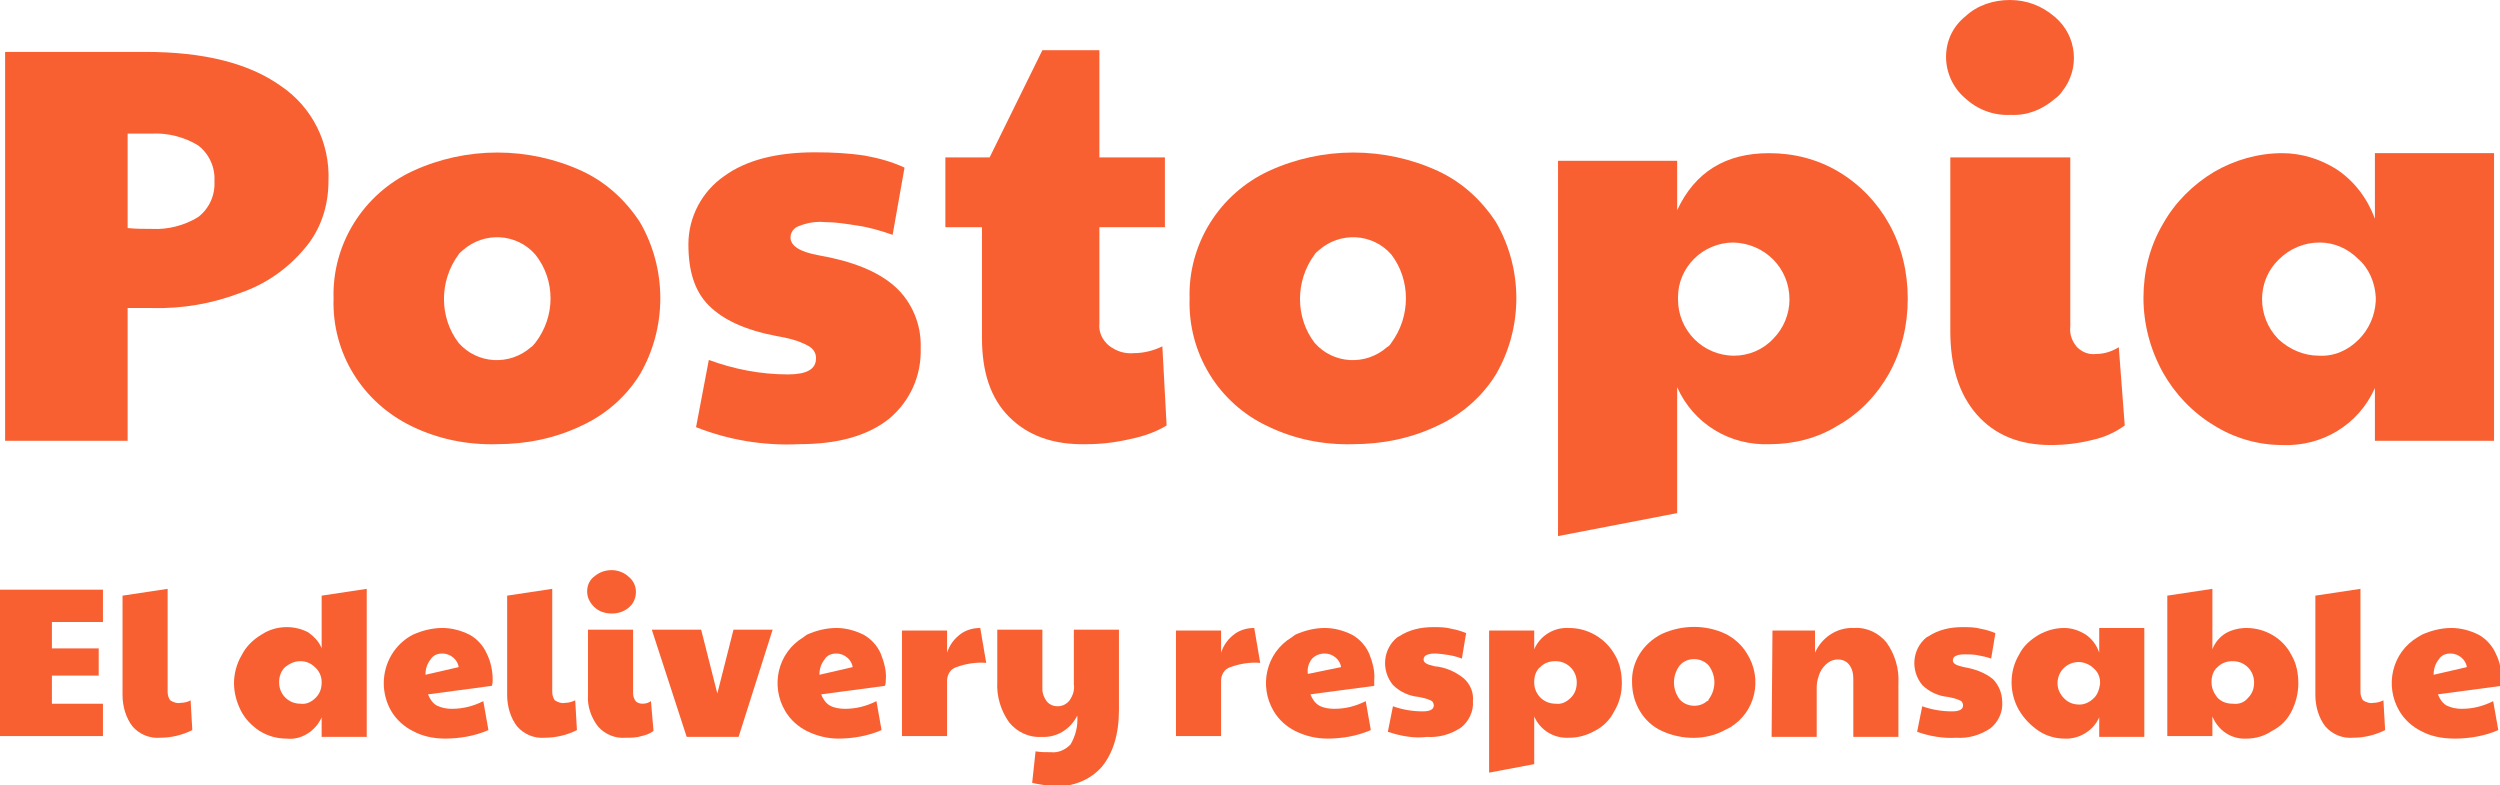 <?xml version="1.0" encoding="utf-8"?>
<!-- Generator: Adobe Illustrator 23.0.6, SVG Export Plug-In . SVG Version: 6.00 Build 0)  -->
<svg version="1.1" id="Capa_1" xmlns="http://www.w3.org/2000/svg" xmlns:xlink="http://www.w3.org/1999/xlink" x="0px" y="0px"
	 viewBox="0 0 293.8 92.3" style="enable-background:new 0 0 293.8 92.3;" xml:space="preserve">
<style type="text/css">
	.st0{fill:#F86032;}
</style>
<title>postopia</title>
<path class="st0" d="M0.6,6.1h16.5c6.8,0,12.1,1.3,15.9,4c3.7,2.5,5.8,6.7,5.6,11.2c0,2.9-0.9,5.7-2.8,7.9c-2,2.4-4.6,4.2-7.5,5.2
	c-3.4,1.3-6.9,1.9-10.5,1.8H15v15.6H0.6V6.1z M23.3,25.5c1.3-1,2-2.6,1.9-4.2c0.1-1.6-0.6-3.2-1.9-4.2c-1.6-1-3.6-1.5-5.5-1.4H15
	v11.1c1,0.1,1.9,0.1,2.9,0.1C19.7,27,21.7,26.5,23.3,25.5z"/>
<path class="st0" d="M48.4,50.1c-5.8-2.8-9.4-8.6-9.2-15c-0.2-6.4,3.5-12.3,9.3-15c6.3-2.9,13.6-2.9,19.9,0c2.8,1.3,5.1,3.4,6.8,6
	c3.2,5.5,3.2,12.4,0,17.9c-1.6,2.6-4,4.7-6.8,6c-3.1,1.5-6.5,2.2-10,2.2C54.9,52.3,51.5,51.6,48.4,50.1z M62.9,40.3
	c2.4-3.1,2.4-7.4,0-10.4c-2.2-2.5-6-2.7-8.5-0.5c-0.2,0.2-0.4,0.3-0.5,0.5c-2.3,3.1-2.3,7.4,0,10.4c2.2,2.5,6,2.7,8.5,0.5
	C62.6,40.7,62.7,40.5,62.9,40.3z"/>
<path class="st0" d="M81.8,50.2l1.5-7.9c3,1.1,6.1,1.7,9.3,1.7c2.2,0,3.3-0.6,3.3-1.9c0-0.7-0.4-1.2-1-1.5c-1.1-0.6-2.4-0.9-3.6-1.1
	c-3.7-0.7-6.3-1.9-8-3.6s-2.4-4.1-2.4-7.2c0-3.2,1.6-6.2,4.2-8c2.6-1.9,6.2-2.8,10.7-2.8c2,0,4,0.1,5.9,0.4c1.6,0.3,3.1,0.7,4.6,1.4
	l-1.4,7.9c-1.4-0.5-2.8-0.9-4.2-1.1c-1.3-0.2-2.5-0.4-3.8-0.4c-1.1-0.1-2.1,0.1-3.1,0.5c-0.5,0.2-0.9,0.7-0.9,1.3
	c0,1,1.1,1.7,3.3,2.1c4,0.7,7,1.9,9,3.7c2,1.8,3.1,4.5,3,7.2c0.1,3.2-1.2,6.2-3.7,8.3c-2.5,2-6,3-10.6,3
	C89.7,52.4,85.6,51.7,81.8,50.2z"/>
<path class="st0" d="M118.6,49c-2.2-2.2-3.2-5.3-3.2-9.3v-13h-4.3v-8.2h5.2l6.2-12.6h6.7v12.6h7.7v8.2h-7.7V38
	c-0.1,1,0.3,1.9,1.1,2.6c0.9,0.7,1.9,1,3,0.9c1.1,0,2.3-0.3,3.3-0.8l0.5,9.3c-1.3,0.8-2.8,1.3-4.3,1.6c-1.7,0.4-3.4,0.6-5.1,0.6
	C123.8,52.3,120.8,51.2,118.6,49z"/>
<path class="st0" d="M149,50.1c-5.8-2.7-9.4-8.6-9.2-15c-0.2-6.4,3.5-12.3,9.3-15c6.3-2.9,13.6-2.9,19.9,0c2.8,1.3,5.1,3.4,6.8,6
	c3.2,5.5,3.2,12.4,0,17.9c-1.6,2.6-4,4.7-6.8,6c-3.1,1.5-6.5,2.2-10,2.2C155.5,52.3,152.1,51.6,149,50.1z M163.5,40.3
	c2.3-3.1,2.3-7.4,0-10.4c-2.2-2.5-6-2.7-8.5-0.5c-0.2,0.2-0.4,0.3-0.5,0.5c-2.3,3.1-2.3,7.4,0,10.4c2.2,2.5,6,2.7,8.5,0.5
	C163.2,40.7,163.4,40.5,163.5,40.3z"/>
<path class="st0" d="M183.1,18.9h14v5.8c2.1-4.5,5.7-6.7,10.8-6.7c2.9,0,5.7,0.7,8.2,2.2s4.5,3.6,5.9,6.1c1.5,2.7,2.2,5.7,2.2,8.8
	c0,3.1-0.7,6.1-2.2,8.8c-1.4,2.5-3.5,4.7-6,6.1c-2.4,1.5-5.2,2.2-8,2.2c-4.7,0.2-9-2.4-10.9-6.7v14.8l-14,2.7V18.9z M208.4,39.8
	c1.2-1.2,1.9-2.9,1.9-4.6c0-3.7-2.9-6.6-6.6-6.7c-1.7,0-3.4,0.7-4.6,1.9c-1.2,1.2-1.9,2.8-1.9,4.5v0.3c0,3.6,2.9,6.6,6.6,6.6
	C205.5,41.8,207.2,41.1,208.4,39.8L208.4,39.8z"/>
<path class="st0" d="M230.9,11.5c-1.4-1.2-2.2-3-2.2-4.8c0-1.9,0.8-3.6,2.3-4.8c1.4-1.3,3.3-1.9,5.2-1.9c2,0,3.8,0.7,5.3,2
	c2.6,2.2,3,6.1,0.8,8.8c-0.2,0.3-0.5,0.6-0.8,0.8c-1.5,1.3-3.3,2-5.2,1.9C234.3,13.6,232.4,12.9,230.9,11.5z M232.3,48.7
	c-2.1-2.4-3.1-5.7-3.1-9.8V18.5h14.1v19.9c-0.1,0.9,0.2,1.7,0.8,2.4c0.6,0.6,1.4,0.9,2.2,0.8c1,0,1.9-0.3,2.7-0.8l0.7,9.2
	c-1.1,0.8-2.4,1.4-3.8,1.7c-1.6,0.4-3.2,0.6-4.9,0.6C237.3,52.3,234.4,51.1,232.3,48.7z"/>
<path class="st0" d="M260.2,50c-2.5-1.5-4.6-3.7-6-6.2c-1.5-2.7-2.3-5.7-2.3-8.8c0-3,0.7-6,2.3-8.7c1.4-2.5,3.5-4.6,6-6.1
	c2.4-1.4,5.2-2.2,8-2.2c2.3,0,4.5,0.7,6.4,1.9c2.1,1.4,3.6,3.4,4.5,5.8V18h14v33.8h-14v-6.2c-1.9,4.3-6.2,6.9-10.9,6.7
	C265.4,52.3,262.6,51.5,260.2,50z M277.2,39.9c1.2-1.2,1.9-2.8,2-4.5v-0.5c-0.1-1.7-0.8-3.4-2.1-4.5c-1.2-1.2-2.8-1.9-4.5-1.9
	c-1.8,0-3.5,0.7-4.8,2c-2.6,2.5-2.6,6.7-0.1,9.3l0.1,0.1c1.3,1.2,3,1.9,4.7,1.9C274.3,41.9,275.9,41.2,277.2,39.9L277.2,39.9z"/>
<path class="st0" d="M0,69.3h12.1v3.8h-6v3.1h5.5v3.2H6.1v3.3h6v3.8H0V69.3z"/>
<path class="st0" d="M15.6,85.4c-0.8-1-1.2-2.4-1.2-3.7V70l5.3-0.8v12.1c0,0.4,0.1,0.7,0.3,1c0.3,0.2,0.8,0.4,1.2,0.3
	c0.4,0,0.9-0.1,1.2-0.3l0.2,3.5c-1.2,0.6-2.5,0.9-3.8,0.9C17.6,86.8,16.4,86.3,15.6,85.4z"/>
<path class="st0" d="M30.5,85.9c-0.9-0.6-1.7-1.4-2.2-2.4s-0.8-2.1-0.8-3.2s0.3-2.3,0.9-3.3c0.5-1,1.3-1.8,2.3-2.4
	c0.9-0.6,1.9-0.9,3-0.9c0.9,0,1.7,0.2,2.5,0.6c0.7,0.5,1.3,1.1,1.6,1.9V70l5.3-0.8v17.4h-5.3v-2.3c-0.7,1.6-2.4,2.7-4.1,2.5
	C32.5,86.8,31.5,86.5,30.5,85.9z M37.1,82c0.5-0.5,0.7-1.1,0.7-1.8v-0.1c0-0.6-0.3-1.3-0.8-1.7c-0.5-0.5-1.1-0.7-1.7-0.7
	c-0.7,0-1.3,0.3-1.8,0.7c-0.5,0.5-0.7,1.1-0.7,1.8c0,1.4,1.1,2.5,2.5,2.5C36,82.8,36.6,82.5,37.1,82z"/>
<path class="st0" d="M48.5,85.9c-1-0.5-1.9-1.3-2.5-2.3s-0.9-2.2-0.9-3.3c0-2.4,1.3-4.6,3.4-5.7c1.1-0.5,2.3-0.8,3.5-0.8
	c1.1,0,2.2,0.3,3.2,0.8c0.9,0.5,1.6,1.3,2,2.2c0.5,1,0.7,2.1,0.7,3.1c0,0.2,0,0.4-0.1,0.7l-7.5,1c0.2,0.5,0.5,1,1,1.3
	c0.6,0.3,1.2,0.4,1.8,0.4c1.3,0,2.5-0.3,3.7-0.9l0.6,3.4c-1.6,0.7-3.4,1-5.1,1C50.9,86.8,49.6,86.5,48.5,85.9z M53.9,78.4
	c-0.1-0.9-1-1.6-1.9-1.6c-0.6,0-1.1,0.2-1.4,0.7C50.2,78,50,78.6,50,79.3L53.9,78.4z"/>
<path class="st0" d="M60.8,85.4c-0.8-1-1.2-2.4-1.2-3.7V70l5.3-0.8v12.1c0,0.4,0.1,0.7,0.3,1c0.3,0.2,0.8,0.4,1.2,0.3
	c0.4,0,0.8-0.1,1.2-0.3l0.2,3.5c-1.2,0.6-2.5,0.9-3.8,0.9C62.8,86.8,61.6,86.3,60.8,85.4z"/>
<path class="st0" d="M69.8,71.3c-0.5-0.5-0.8-1.1-0.8-1.8c0-0.7,0.3-1.4,0.9-1.8c0.6-0.5,1.3-0.7,2-0.7s1.5,0.3,2,0.8
	c1,0.8,1.1,2.3,0.3,3.3c-0.1,0.1-0.2,0.2-0.3,0.3c-0.6,0.5-1.3,0.7-2,0.7C71,72.1,70.3,71.8,69.8,71.3z M70.3,85.4
	c-0.8-1-1.3-2.4-1.2-3.7V74h5.3v7.5c0,0.3,0.1,0.6,0.3,0.9c0.2,0.2,0.5,0.3,0.8,0.3c0.4,0,0.7-0.1,1-0.3l0.3,3.5
	c-0.4,0.3-0.9,0.5-1.4,0.6c-0.6,0.2-1.2,0.2-1.9,0.2C72.3,86.8,71.1,86.3,70.3,85.4L70.3,85.4z"/>
<path class="st0" d="M76.6,74h5.8l1.9,7.5l1.9-7.5h4.6l-4,12.6h-6.1L76.6,74z"/>
<path class="st0" d="M94.8,85.9c-1-0.5-1.9-1.3-2.5-2.3c-1.8-3-0.9-6.9,2.1-8.7c0.1-0.1,0.3-0.2,0.4-0.3c1.1-0.5,2.3-0.8,3.5-0.8
	c1.1,0,2.2,0.3,3.2,0.8c0.9,0.5,1.6,1.3,2,2.2c0.4,1,0.7,2.1,0.6,3.1c0,0.2,0,0.4-0.1,0.7l-7.5,1c0.2,0.5,0.5,1,1,1.3
	s1.2,0.4,1.8,0.4c1.3,0,2.5-0.3,3.7-0.9l0.6,3.4c-1.6,0.7-3.4,1-5.1,1C97.3,86.8,96,86.5,94.8,85.9z M100.2,78.4
	c-0.1-0.9-1-1.6-1.9-1.6c-0.6,0-1.1,0.2-1.4,0.7c-0.4,0.5-0.6,1.1-0.6,1.8L100.2,78.4z"/>
<path class="st0" d="M106,74.1h5.3v2.6c0.3-0.9,0.8-1.6,1.6-2.2c0.7-0.5,1.5-0.7,2.3-0.7l0.7,4.1c-1.2-0.1-2.4,0.1-3.5,0.5
	c-0.7,0.2-1.1,0.9-1.1,1.6v6.5H106V74.1z"/>
<path class="st0" d="M121.3,92l0.4-3.7c0.6,0.1,1.2,0.1,1.8,0.1c0.9,0.1,1.7-0.3,2.3-0.9c0.6-1,0.9-2.2,0.8-3.4
	c-0.8,1.6-2.4,2.6-4.2,2.5c-1.5,0.1-2.9-0.6-3.8-1.7c-1-1.4-1.5-3.1-1.4-4.8V74h5.3v7c0,0.5,0.2,1,0.5,1.4s0.8,0.6,1.3,0.6
	c0.6,0,1.1-0.3,1.4-0.7c0.4-0.6,0.6-1.2,0.5-1.9V74h5.3v9.4c0,2.9-0.7,5.1-2,6.7c-1.4,1.6-3.5,2.4-5.6,2.3
	C123,92.3,122.1,92.2,121.3,92z"/>
<path class="st0" d="M138.2,74.1h5.3v2.6c0.3-0.9,0.8-1.6,1.6-2.2c0.7-0.5,1.5-0.7,2.3-0.7l0.7,4.1c-1.2-0.1-2.4,0.1-3.5,0.5
	c-0.7,0.2-1.1,0.9-1.1,1.6v6.5h-5.3V74.1z"/>
<path class="st0" d="M152.2,85.9c-1-0.5-1.9-1.3-2.5-2.3c-1.8-3-0.9-6.9,2.1-8.7c0.1-0.1,0.3-0.2,0.4-0.3c1.1-0.5,2.3-0.8,3.5-0.8
	c1.1,0,2.2,0.3,3.2,0.8c0.9,0.5,1.6,1.3,2,2.2c0.4,1,0.7,2.1,0.6,3.1c0,0.2,0,0.4,0,0.7l-7.5,1c0.2,0.5,0.5,1,1,1.3s1.2,0.4,1.8,0.4
	c1.3,0,2.5-0.3,3.7-0.9l0.6,3.4c-1.6,0.7-3.4,1-5.1,1C154.7,86.8,153.4,86.5,152.2,85.9z M157.6,78.4c-0.1-0.9-1-1.6-1.9-1.6
	c-0.6,0-1.1,0.2-1.5,0.6c-0.4,0.5-0.6,1.1-0.5,1.8L157.6,78.4z"/>
<path class="st0" d="M163.1,86l0.6-3c1.1,0.4,2.3,0.6,3.5,0.6c0.8,0,1.3-0.2,1.3-0.7c0-0.2-0.1-0.5-0.4-0.6
	c-0.4-0.2-0.9-0.3-1.4-0.4c-1.1-0.1-2.2-0.6-3-1.4c-1.4-1.7-1.2-4.2,0.5-5.6c0.1,0,0.1-0.1,0.2-0.1c1.2-0.8,2.6-1.1,4-1.1
	c0.8,0,1.5,0,2.2,0.2c0.6,0.1,1.2,0.3,1.7,0.5l-0.5,3c-1-0.4-2-0.5-3-0.6c-0.4,0-0.8,0-1.2,0.2c-0.2,0.1-0.3,0.3-0.3,0.5
	c0,0.4,0.4,0.6,1.3,0.8c1.2,0.1,2.4,0.6,3.4,1.4c0.8,0.7,1.2,1.7,1.1,2.7c0.1,1.2-0.5,2.4-1.4,3.1c-1.2,0.8-2.6,1.2-4,1.1
	C166.2,86.8,164.6,86.5,163.1,86z"/>
<path class="st0" d="M175,74.1h5.3v2.2c0.7-1.6,2.3-2.6,4.1-2.5c2.2,0,4.3,1.2,5.4,3.2c0.6,1,0.8,2.2,0.8,3.3c0,1.2-0.3,2.3-0.9,3.3
	c-0.5,1-1.3,1.8-2.3,2.3c-0.9,0.5-1.9,0.8-3,0.8c-1.8,0.1-3.4-0.9-4.1-2.5v5.6l-5.3,1V74.1z M184.6,82c0.5-0.5,0.7-1.1,0.7-1.8
	c0-1.4-1.1-2.5-2.5-2.5c-0.7,0-1.3,0.2-1.8,0.7c-0.5,0.4-0.7,1.1-0.7,1.7v0.1c0,1.4,1.1,2.5,2.5,2.5C183.5,82.8,184.1,82.5,184.6,82
	L184.6,82z"/>
<path class="st0" d="M195.3,85.9c-2.2-1-3.5-3.3-3.5-5.7c-0.1-2.4,1.3-4.6,3.5-5.7c2.4-1.1,5.2-1.1,7.5,0c1,0.5,1.9,1.3,2.5,2.3
	c1.9,3,1,6.9-2,8.7c-0.2,0.1-0.4,0.2-0.6,0.3C200.5,87,197.7,87,195.3,85.9L195.3,85.9z M200.8,82.2c0.9-1.2,0.9-2.8,0-4
	c-0.8-0.9-2.3-1-3.2-0.2c-0.1,0.1-0.1,0.1-0.2,0.2c-0.9,1.2-0.9,2.8,0,4c0.8,0.9,2.3,1,3.2,0.2C200.7,82.4,200.8,82.3,200.8,82.2z"
	/>
<path class="st0" d="M208.3,74.1h5v2.6c0.8-1.8,2.6-3,4.6-2.9c1.5-0.1,2.9,0.6,3.8,1.7c1,1.4,1.5,3.1,1.4,4.8v6.3h-5.3v-6.8
	c0-0.6-0.1-1.2-0.5-1.7c-0.3-0.4-0.8-0.6-1.3-0.6c-0.4,0-0.8,0.1-1.2,0.4s-0.7,0.7-0.9,1.1c-0.2,0.5-0.4,1.1-0.4,1.7v5.9h-5.3
	L208.3,74.1L208.3,74.1z"/>
<path class="st0" d="M225.3,86l0.6-3c1.1,0.4,2.3,0.6,3.5,0.6c0.8,0,1.3-0.2,1.3-0.7c0-0.2-0.1-0.5-0.4-0.6
	c-0.4-0.2-0.9-0.3-1.4-0.4c-1.1-0.1-2.2-0.6-3-1.4c-1.4-1.7-1.2-4.2,0.5-5.6c0.1,0,0.1-0.1,0.2-0.1c1.2-0.8,2.6-1.1,4-1.1
	c0.8,0,1.5,0,2.2,0.2c0.6,0.1,1.2,0.3,1.7,0.5l-0.5,3c-0.5-0.2-1.1-0.3-1.6-0.4s-1-0.1-1.4-0.1s-0.8,0-1.2,0.2
	c-0.2,0.1-0.3,0.3-0.3,0.5c0,0.4,0.4,0.6,1.3,0.8c1.2,0.2,2.4,0.6,3.4,1.4c0.7,0.7,1.1,1.7,1.1,2.7c0.1,1.2-0.5,2.4-1.4,3.1
	c-1.2,0.8-2.6,1.2-4,1.1C228.3,86.8,226.7,86.5,225.3,86z"/>
<path class="st0" d="M239.6,85.9c-0.9-0.6-1.7-1.4-2.3-2.4s-0.9-2.2-0.9-3.3c0-1.2,0.3-2.3,0.9-3.3c0.5-1,1.3-1.7,2.3-2.3
	c0.9-0.5,1.9-0.8,3-0.8c0.9,0,1.7,0.3,2.4,0.7c0.8,0.5,1.4,1.3,1.7,2.2v-2.9h5.3v12.8h-5.3v-2.3c-0.7,1.6-2.4,2.6-4.1,2.5
	C241.6,86.8,240.5,86.5,239.6,85.9z M246,82.1c0.5-0.4,0.7-1.1,0.8-1.7v-0.2c0-0.7-0.3-1.3-0.8-1.7c-0.4-0.4-1.1-0.7-1.7-0.7
	c-1.4,0-2.5,1.1-2.5,2.5c0,0.7,0.3,1.3,0.8,1.8s1.1,0.7,1.8,0.7C245,82.8,245.6,82.5,246,82.1z"/>
<path class="st0" d="M260,84.2v2.3h-5.3V70l5.3-0.8v7.1c0.3-0.8,0.9-1.5,1.6-1.9s1.6-0.6,2.4-0.6c2.2,0,4.3,1.2,5.3,3.2
	c0.6,1,0.8,2.2,0.8,3.3c0,1.2-0.3,2.3-0.8,3.3s-1.3,1.8-2.3,2.3c-0.9,0.6-1.9,0.9-3,0.9C262.3,86.9,260.7,85.9,260,84.2z M264.2,82
	c0.5-0.5,0.7-1.1,0.7-1.8c0-1.4-1.1-2.5-2.5-2.5c-0.7,0-1.3,0.2-1.8,0.7c-0.5,0.4-0.7,1.1-0.7,1.7v0.1c0,0.7,0.3,1.3,0.7,1.8
	c0.5,0.5,1.1,0.7,1.8,0.7C263.2,82.8,263.8,82.5,264.2,82L264.2,82z"/>
<path class="st0" d="M273.3,85.4c-0.8-1-1.2-2.4-1.2-3.7V70l5.3-0.8v12.1c0,0.4,0.1,0.7,0.3,1c0.3,0.2,0.8,0.4,1.2,0.3
	c0.4,0,0.8-0.1,1.2-0.3l0.2,3.5c-1.2,0.6-2.5,0.9-3.8,0.9C275.3,86.8,274.1,86.3,273.3,85.4z"/>
<path class="st0" d="M284.5,85.9c-1-0.5-1.9-1.3-2.5-2.3c-1.8-3-0.9-6.9,2.1-8.7c0.2-0.1,0.3-0.2,0.5-0.3c1.1-0.5,2.3-0.8,3.5-0.8
	c1.1,0,2.2,0.3,3.2,0.8c0.9,0.5,1.6,1.3,2,2.2c0.5,1,0.7,2.1,0.7,3.1c0,0.2,0,0.4,0,0.7l-7.5,1c0.2,0.5,0.5,1,1,1.3
	c0.6,0.3,1.2,0.4,1.8,0.4c1.3,0,2.5-0.3,3.7-0.9l0.6,3.4c-1.6,0.7-3.4,1-5.1,1C286.9,86.8,285.6,86.5,284.5,85.9z M289.9,78.4
	c-0.1-0.9-1-1.6-1.9-1.6c-0.6,0-1.1,0.2-1.4,0.7c-0.4,0.5-0.6,1.1-0.6,1.8L289.9,78.4z"/>
</svg>
